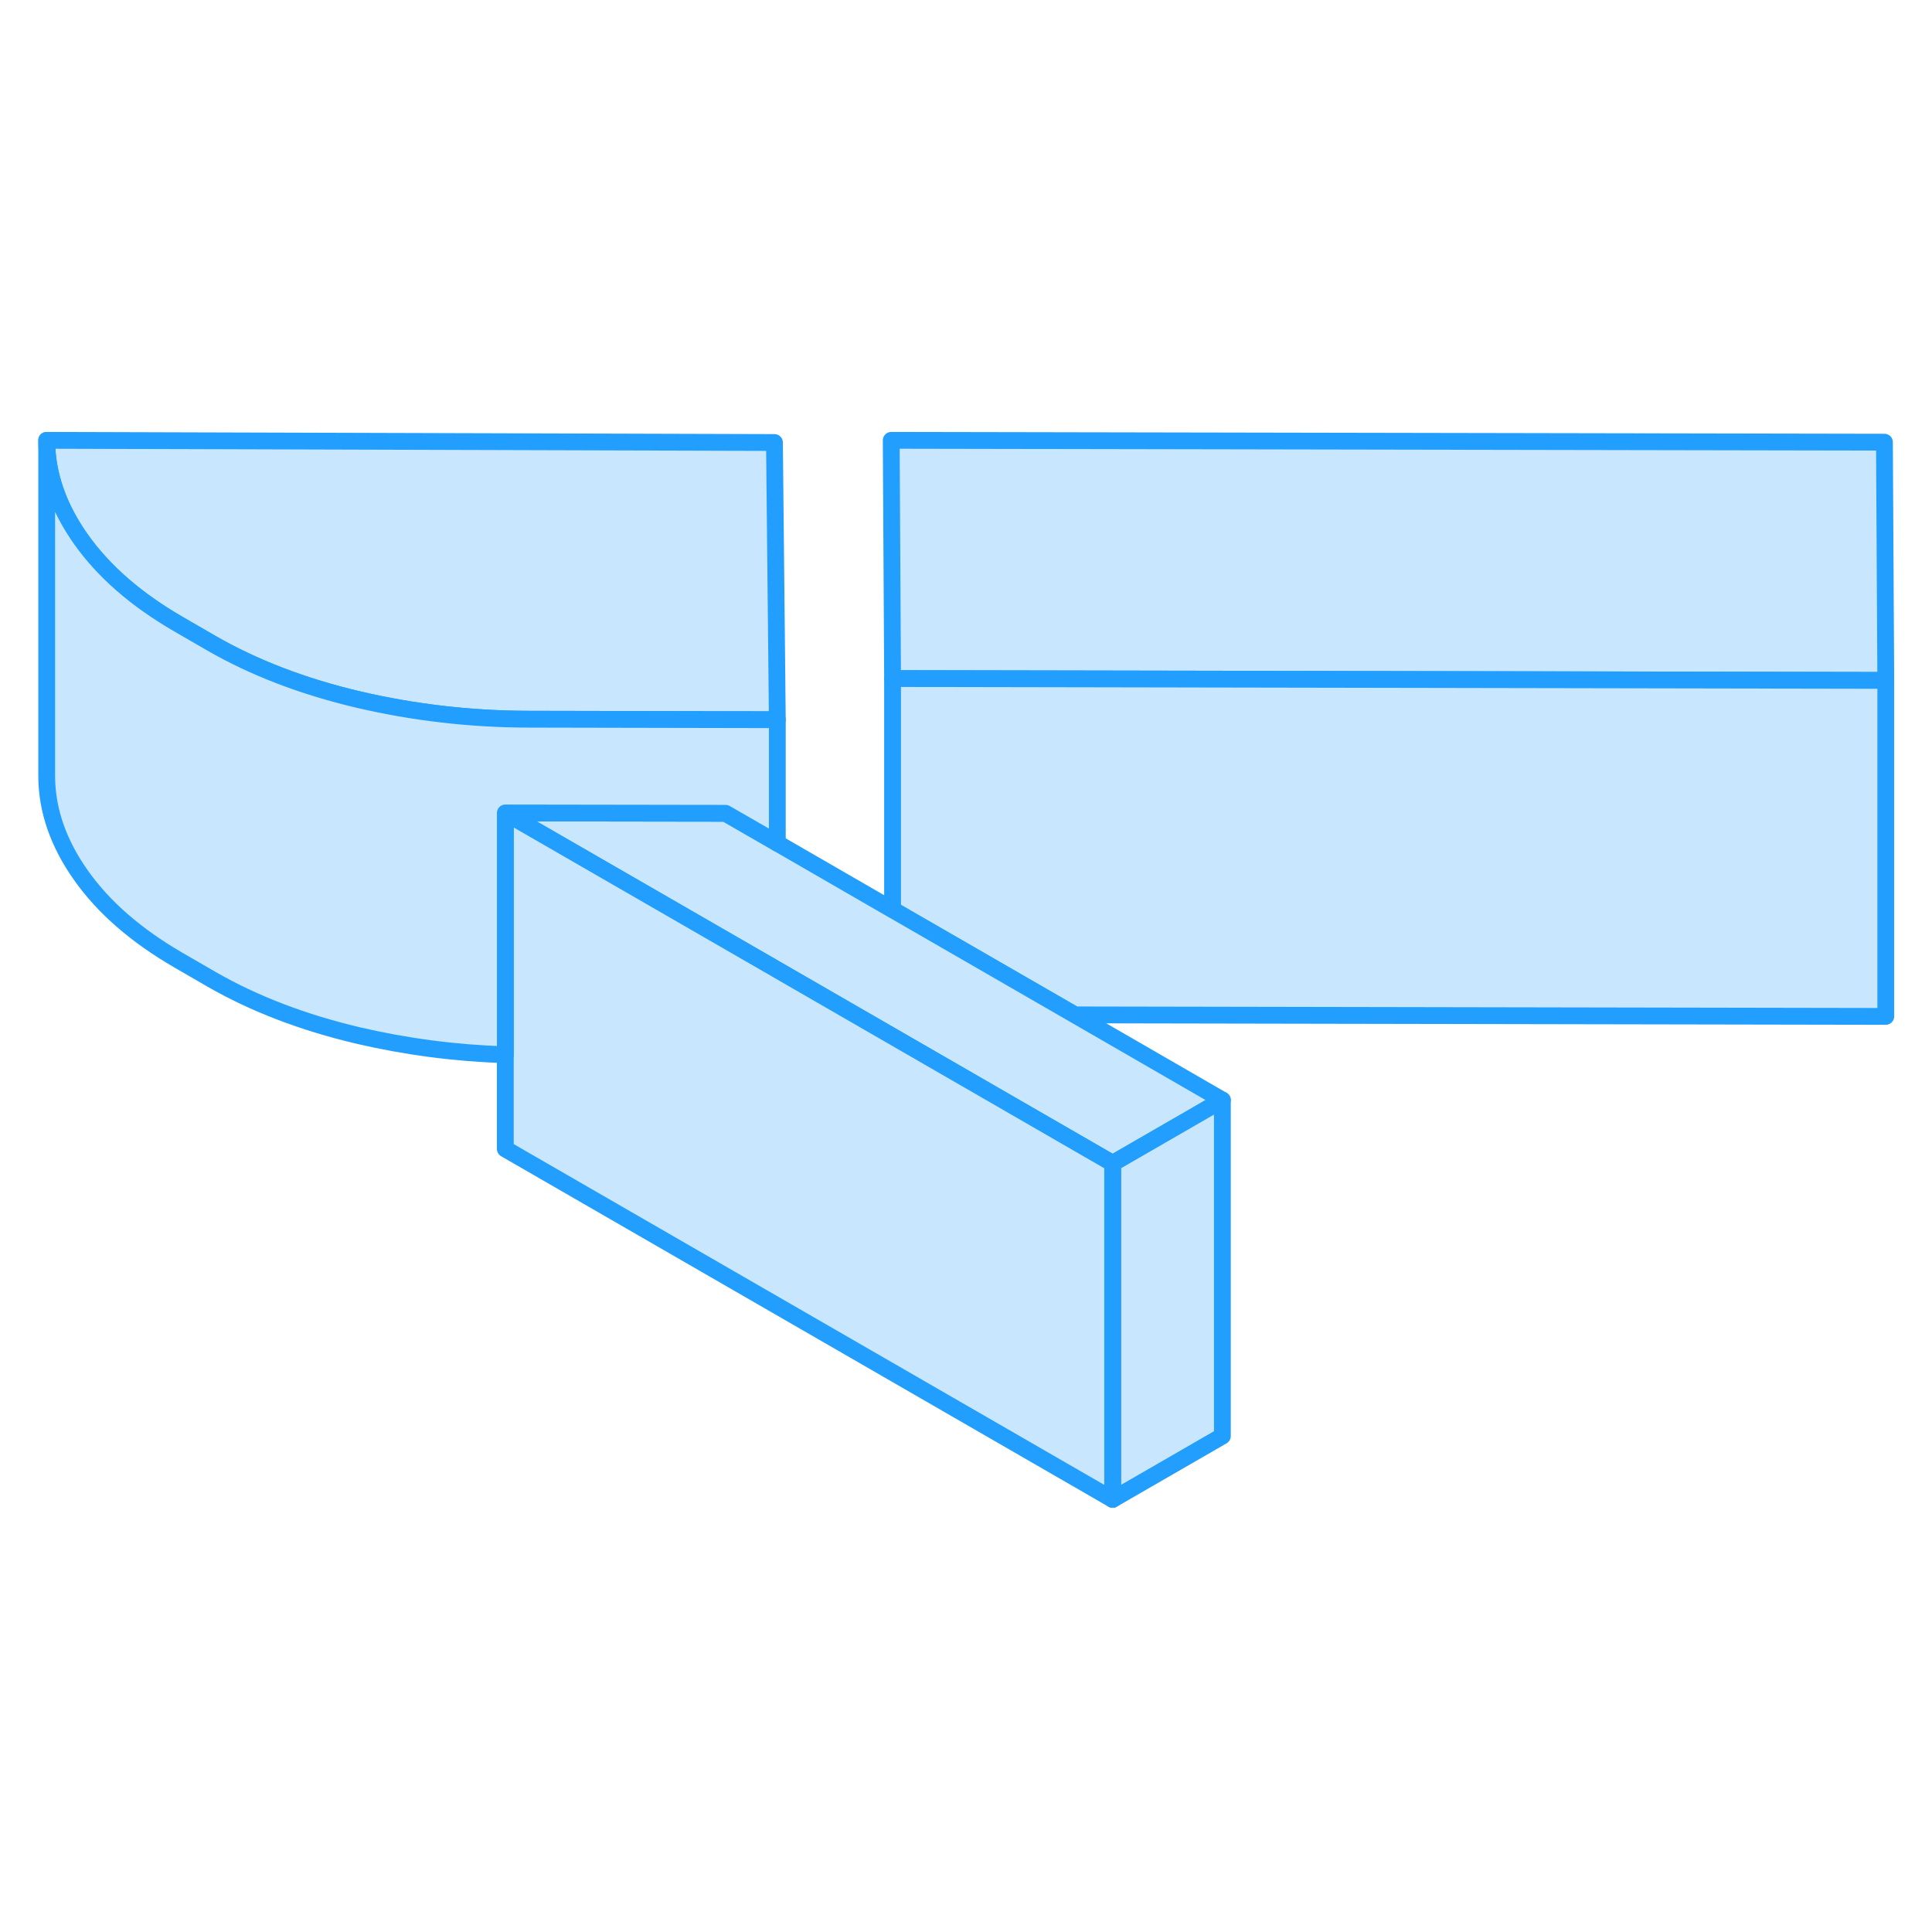 <svg width="48" height="48" viewBox="0 0 115 68" fill="#c8e7ff" xmlns="http://www.w3.org/2000/svg" stroke-width="1px" stroke-linecap="round" stroke-linejoin="round"><path d="M53.13 30.65L53.09 30.63" stroke="#229EFF" stroke-linejoin="round"/><path d="M46.269 19.34L31.529 19.31C28.029 19.31 24.629 18.91 21.329 18.14C18.019 17.36 15.109 16.24 12.589 14.79L10.619 13.65C8.099 12.19 6.169 10.51 4.819 8.6C3.469 6.69 2.789 4.73 2.779 2.71L46.099 2.84L46.269 19.34Z" stroke="#229EFF" stroke-linejoin="round"/><path d="M112.249 17L53.129 16.89L53.049 2.71L112.169 2.82L112.249 17Z" stroke="#229EFF" stroke-linejoin="round"/><path d="M112.249 17V37L63.979 36.91L53.129 30.65V16.89L112.249 17Z" stroke="#229EFF" stroke-linejoin="round"/><path d="M72.759 41.98L66.229 45.75L46.269 34.23L46.219 34.2L30.079 24.89L43.189 24.91L46.139 26.61L46.269 26.69L53.089 30.63L53.129 30.65L63.979 36.91L72.759 41.98Z" stroke="#229EFF" stroke-linejoin="round"/><path d="M72.76 41.98V61.98L66.23 65.749V45.749L72.76 41.98Z" stroke="#229EFF" stroke-linejoin="round"/><path d="M66.229 45.75V65.75L30.079 44.89V24.89L46.219 34.2L46.269 34.23L66.229 45.75Z" stroke="#229EFF" stroke-linejoin="round"/><path d="M46.269 19.34V26.69L46.139 26.61L43.189 24.91L30.079 24.89V39.28C27.089 39.19 24.169 38.8 21.329 38.14C18.019 37.36 15.109 36.24 12.589 34.79L10.619 33.65C8.099 32.19 6.169 30.51 4.819 28.6C3.469 26.69 2.789 24.73 2.779 22.71V2.71C2.789 4.73 3.469 6.69 4.819 8.6C6.169 10.51 8.099 12.19 10.619 13.65L12.589 14.79C15.109 16.24 18.019 17.36 21.329 18.14C24.629 18.91 28.029 19.31 31.529 19.31L46.269 19.34Z" stroke="#229EFF" stroke-linejoin="round"/></svg>